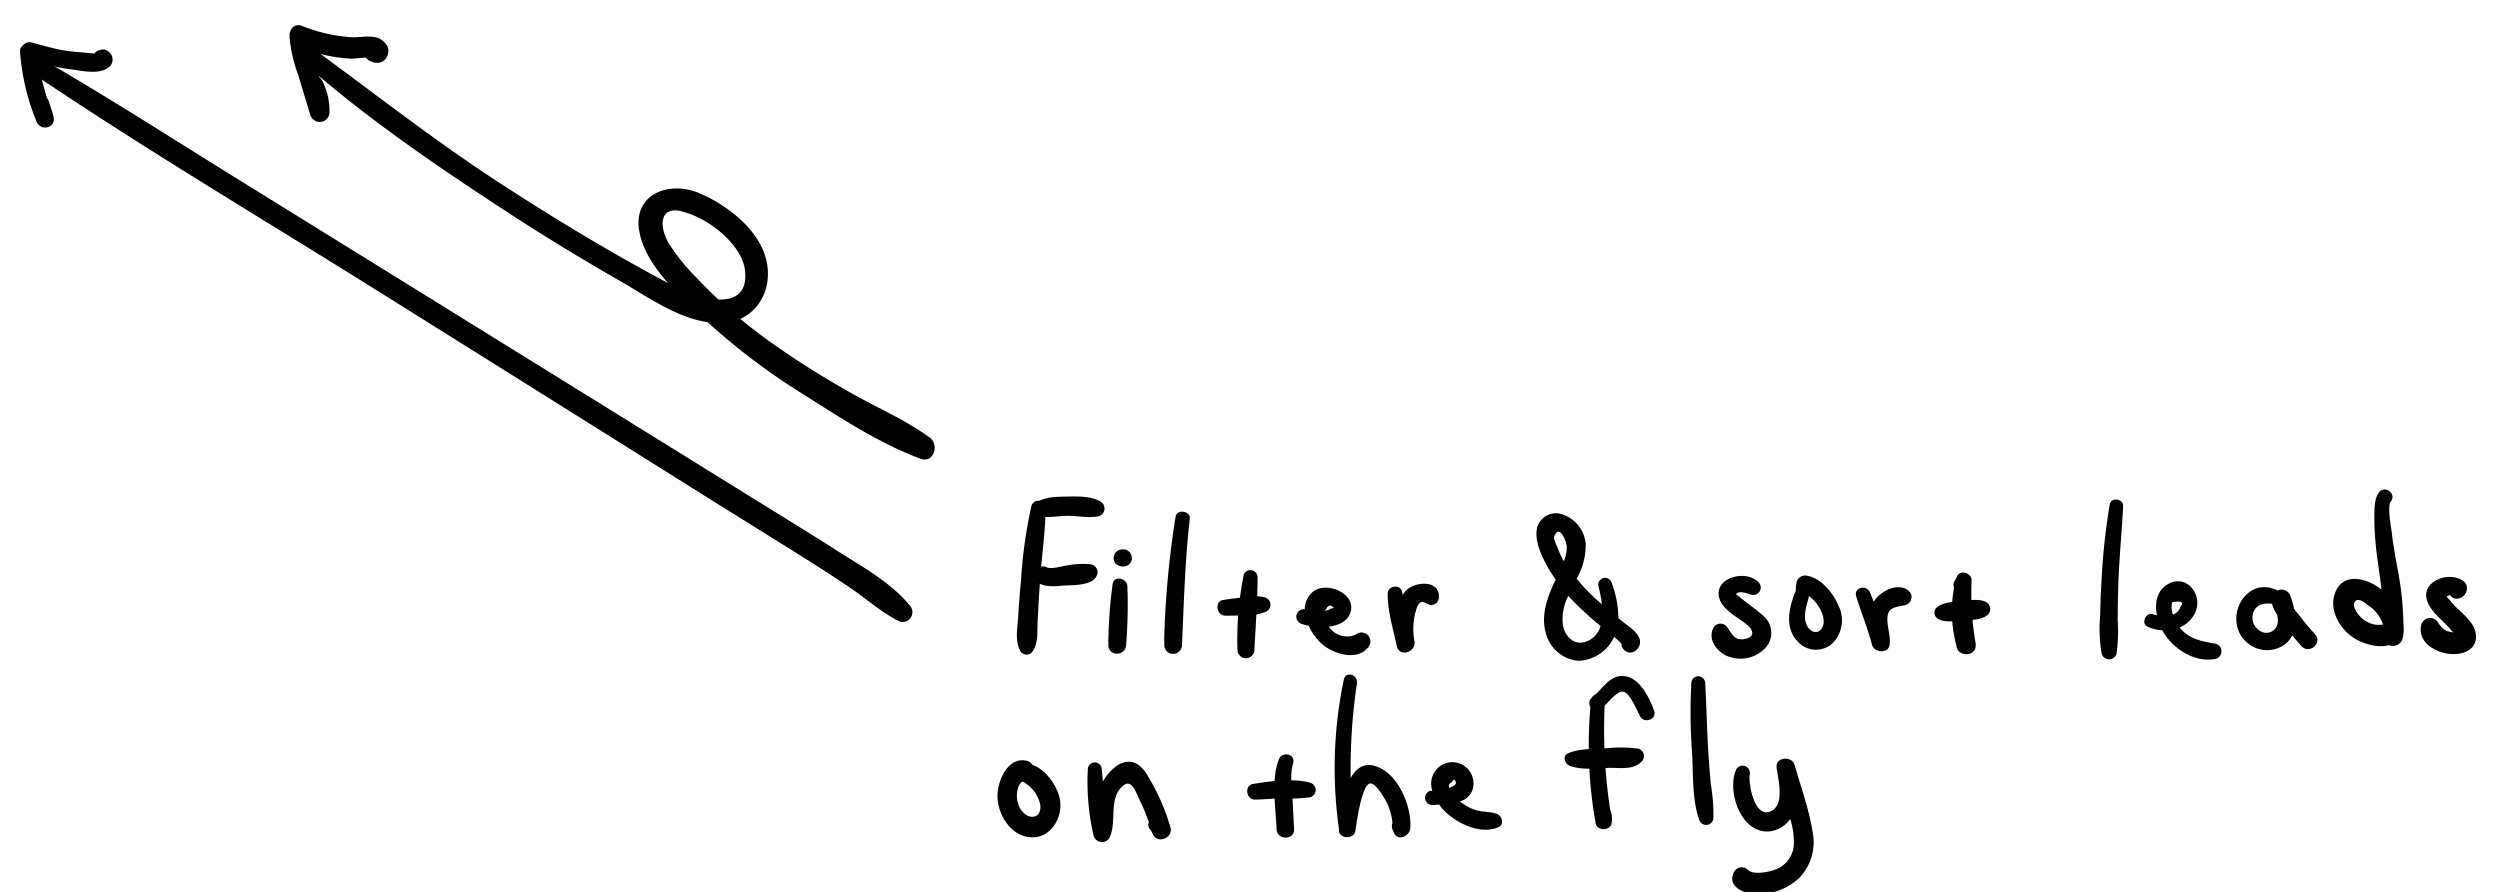 <svg xmlns="http://www.w3.org/2000/svg" viewBox="0 0 398 142" fill='currentColor'><path d="M180.13,88.44a1.41,1.41,0,0,0-.34-.59l-.27-.21a1.36,1.36,0,0,0-.68-.18l-.18,0a1.17,1.17,0,0,0-.52.12,1.14,1.14,0,0,0-.44.28,1.07,1.07,0,0,0-.28.44,1,1,0,0,0-.11.52l0,.36a1.51,1.51,0,0,0,.35.6L178,90a1.36,1.36,0,0,0,.68.18h.18a1.17,1.17,0,0,0,.52-.12,1,1,0,0,0,.43-.28,1,1,0,0,0,.28-.43,1,1,0,0,0,.11-.52Z"/><path d="M179.48,93.3c-.08-1.26-2.13-1.73-2.35-.32a78.05,78.05,0,0,0-.68,8.92c0,.27,0,.53,0,.8,0,1.83,2.73,1.81,2.83,0A81.9,81.9,0,0,0,179.48,93.3Z"/><path d="M187.15,82.28a147.37,147.37,0,0,0-1.8,19.22.89.89,0,0,0,0,.29c0,.3,0,.6,0,.9a1.41,1.41,0,0,0,2.82,0c.31-6.72.47-13.41,1.25-20.1C189.56,81.31,187.33,81,187.15,82.28Z"/><path d="M198,91.5a53.07,53.07,0,0,0-1,11.94h0v0h0a1.35,1.35,0,0,0,2.7,0c.19-3.86.52-7.8.5-11.66A1.14,1.14,0,0,0,198,91.5Z"/><path d="M201.36,95.1a7.49,7.49,0,0,0-3.3,0c-1.12.09-2.22.25-3.33.42-1.44.21-1.06,2.5.34,2.49,1.16,0,2.29,0,3.45-.11a6.9,6.9,0,0,0,3.13-.57A1.22,1.22,0,0,0,201.36,95.1Z"/><path d="M218,101.45a1.37,1.37,0,0,0-1-.73,1.31,1.31,0,0,0-1.21.34,3.5,3.5,0,0,1-4.24-1.3c1.69-.22,3.19-.94,3.52-2.55.58-2.94-4.12-4.71-6.11-2.95A3.59,3.59,0,0,0,207.72,97a1.19,1.19,0,0,0-.53,2.31,7.35,7.35,0,0,0,1.15.3,9.08,9.08,0,0,0,1.87,2.69c1.82,1.78,6,3.15,7.75.55A1.41,1.41,0,0,0,218,101.45ZM211.1,97c.38-.73.8-.78,1.27-.17l-.37,0a2.25,2.25,0,0,1-1.16.39C210.92,97.19,211,97.1,211.1,97Z"/><path d="M223.81,94.05a4.56,4.56,0,0,0-.51.65c0-.16-.06-.32-.1-.48-.27-1.29-2.28-1-2.28.31,0,2.87.86,5.54,1.45,8.32.4,1.85,3.12,1,2.81-.78a10.5,10.5,0,0,1,.25-4.92c.15-.47.37-1.22.95-1.33.32-.06.85.35,1.16.45a1.22,1.22,0,0,0,1.54-1.17C229.2,92.23,225.2,92.56,223.81,94.05Z"/><path d="M261,101.63c-.43-1.17-2-2.09-2.92-2.86l-.44-.36a16,16,0,0,0-1.07-5.65,1.09,1.09,0,0,0-2.1.58,19.51,19.51,0,0,1,.55,2.85l-1-.86A34.5,34.5,0,0,1,251,92.14a11,11,0,0,0,1.45-5.42,5.42,5.42,0,0,0-3.73-4.83,3.08,3.08,0,0,0-4.06,2.35c-.35,2.14.95,4.69,2,6.49.31.53.64,1,1,1.55l-.08.16c-1.25,2.63-2.34,5.59-1.44,8.5a5.85,5.85,0,0,0,5.14,4.26,6.48,6.48,0,0,0,5.68-3.8l.07.06.86.73a2.47,2.47,0,0,0,.27.32,1.19,1.19,0,0,0,.32.87C259.65,104.71,261.55,103.2,261,101.63ZM248,87.29c-.16-.41-.72-1.51-.57-1.88.85-2.16,2,.94,2,1.66a5.84,5.84,0,0,1-.46,2.28A15.07,15.07,0,0,1,248,87.29Zm4.36,14.9c-1.83.57-3.21-.93-3.54-2.61a8.21,8.21,0,0,1,.85-4.72c.6.66,1.22,1.3,1.87,1.91,1.05,1,2.16,2,3.27,2.88A3.58,3.58,0,0,1,252.35,102.19Z"/><path d="M280.67,98c-1-.92-2.14-1.68-3.2-2.53,0,0-1.06-.9-1.1-.79.33-.81,1.91-.17,2.43,0a1.19,1.19,0,0,0,1.15-2c-2-2.08-7.26-.73-6.21,2.65.55,1.8,3,3,4.37,4.11,1,.82,1.35,1.9-.22,2.26-1.76.4-2.06-.68-2.9-1.81a1.28,1.28,0,0,0-2.18,0c-1,1.83.43,3.81,2.16,4.55a5.46,5.46,0,0,0,6.17-1.39A3.53,3.53,0,0,0,280.67,98Z"/><path d="M292.75,96.54c-.91-2.15-2.91-4.68-5.34-4.92a1.44,1.44,0,0,0-1.38,1,9,9,0,0,0-.15,1.36.91.91,0,0,0,0,.17,1.51,1.51,0,0,0-.15.28c-.94,2.49-1.61,5.47.41,7.64a3.9,3.9,0,0,0,5.57.37A5.21,5.21,0,0,0,292.75,96.54Zm-2.62,3.31c-.6,1.23-1.9.85-2.45-.23-.7-1.37-.11-3.15.28-4.52a2.07,2.07,0,0,0,0-.22C289.5,95.93,290.85,98.39,290.13,99.85Z"/><path d="M303.7,93.93c-1.72-1.17-4.23.17-5.28,1.67l-.13.2c-.19-.49-.38-1-.59-1.47-.54-1.31-2.63-.84-2.19.6.78,2.58,1.84,5.11,2.51,7.71.33,1.29,2.61,1.48,2.81,0s-.48-3-.34-4.44c.16-1.7,1.67-1.54,2.89-1.89A1.32,1.32,0,0,0,303.7,93.93Z"/><path d="M314.5,102.3a47,47,0,0,1-.62-9.91c0-1.18-1.79-1.77-2.32-.63a5.45,5.45,0,0,1-.39.76,1,1,0,0,0-.08,1,21,21,0,0,0,.38,9.3C311.55,104.63,314.93,104.72,314.5,102.3Z"/><path d="M316.21,95.85c-1.29-.62-2.74-.24-4.13-.11s-2.71.11-3.79,1a1.14,1.14,0,0,0,.23,1.78c1.16.64,2.53.35,3.81.25s2.83,0,3.88-.71A1.28,1.28,0,0,0,316.21,95.85Z"/><path d="M338,80.59c.07-1.21-1.91-1.51-2.13-.29a102.38,102.38,0,0,0-1.29,11.86c-.12,1.94-.2,3.87-.23,5.81a22.85,22.85,0,0,0,.25,6.13,1.23,1.23,0,0,0,2.35,0,26,26,0,0,0,.19-5.3c0-2.07.05-4.15.11-6.22C337.41,88.57,337.8,84.59,338,80.59Z"/><path d="M352.74,102.48c-2.28-.36-4.34-.8-5.75-2.59a4.65,4.65,0,0,0,2.51-2.43c1.23-2.75-1.36-6.12-4.3-4.5-1.84,1-2.2,3-1.82,5a4.45,4.45,0,0,1-.61-.17c-1.16-.44-2,1.52-.85,2a6.62,6.62,0,0,0,2.32.55c.12.22.24.44.37.64,1.68,2.52,5,4.57,8.13,3.91A1.25,1.25,0,0,0,352.74,102.48Zm-6.92-6.61c1.46-.25,1.9,0,1.31.72a1.91,1.91,0,0,1-1.21,1.25,4.26,4.26,0,0,1-.16-.79A2.62,2.62,0,0,1,345.82,95.87Z"/><path d="M368.52,100.92a32.94,32.94,0,0,1-2.29-2.72c-.21-.29-.62-.75-1-1.24a14.87,14.87,0,0,0-.59-2.06,1.49,1.49,0,0,0-2.07-.89.83.83,0,0,0-.16-.09c-5.1-2.3-8.62,4.9-4.73,8.34a4.84,4.84,0,0,0,6.2.23,4.54,4.54,0,0,0,1.05-1.34c.49.61,1,1.2,1.54,1.78h0C367.66,104.16,369.85,102.36,368.52,100.92Zm-5.89-2a1.82,1.82,0,0,1-2.87,1.49,2.43,2.43,0,0,1-.85-3.29c.66-1.07,1.69-1.1,2.8-1a5.74,5.74,0,0,0,.83,1.76l0,.06A3.52,3.52,0,0,1,362.63,98.91Z"/><path d="M382.62,99.3a48,48,0,0,0-.92-8.68c-.33-1.87-.69-3.75-.91-5.65-.14-1.24-.66-3.64-.29-5a.93.93,0,0,0,.16-.18l.07-.1a1.1,1.1,0,0,0-.17-1.34l-.11-.11a1.15,1.15,0,0,0-1.77.23c-.82,1.18-.67,3.27-.67,4.64a45.28,45.28,0,0,0,.5,6c.21,1.59.44,3.17.62,4.75l-.19-.16c-2.2-1.65-5.93-2.67-7.19.68-1,2.6.59,5.47,2.71,7,1.38,1,4,1.88,5.84,1.32a1.61,1.61,0,0,0,2.19-1A6.51,6.51,0,0,0,382.62,99.3Zm-4.49.14a4.34,4.34,0,0,1-3-2.08c-.32-.58-.64-1.25-.09-1.71s1.52.36,2.06.78a5.65,5.65,0,0,1,2.27,3A4.77,4.77,0,0,1,378.13,99.44Z"/><path d="M393.49,99.28a17.4,17.4,0,0,0-2.06-2.23A10.53,10.53,0,0,1,390,95.53l-.49-.51a.88.88,0,0,1,.57-.29,1.1,1.1,0,0,0,1,.58A1.64,1.64,0,0,0,392.69,94a1.39,1.39,0,0,0-.36-1.36c-2.19-1.91-7.17-.16-5.87,3.19.62,1.59,2.39,2.94,3.51,4.18.27.3.42.57.65.67a5,5,0,0,1-.89-.17c-.92-.28-1.27-1-1.84-1.71a1.45,1.45,0,0,0-2.41.64c-.93,3.71,4.68,5.74,7.43,4.14C394.55,102.61,394.45,100.67,393.49,99.28Z"/><path d="M168.7,127.07c-.45-2-2.21-4.59-4.34-5.29a1.35,1.35,0,0,0-.84-.65c-3.16-.8-4.86,3.44-4.71,5.94.17,2.89,2.26,6.12,5.41,6.23S169.33,130,168.7,127.07Zm-6.08,2a4.26,4.26,0,0,1-.46-3.87,1.76,1.76,0,0,1,.6-.78,5.33,5.33,0,0,1,2.87,3.83C165.78,130.35,163.73,130.59,162.62,129Z"/><path d="M186.34,131.73a33.89,33.89,0,0,0-3-7.16c-.86-1.57-2-3.65-4.18-3.25-1.49.28-2.78,1.74-3.6,3.11,0-.65-.11-1.29-.16-1.94a1.11,1.11,0,0,0-2.22,0,38,38,0,0,0,.93,10.58,1.39,1.39,0,0,0,2.51.33c1.27-2.57-.26-6.32,2.22-8.35,1.36-1.12,2.06,1.24,2.6,2.34a30,30,0,0,1,1.46,3.52,1,1,0,0,0,.09,1,4.34,4.34,0,0,1,.6,1C184.39,134.4,186.79,133.33,186.34,131.73Z"/><path d="M205.75,126.84c-.11-1.77-.41-3.61.11-5.32.46-1.48-1.74-2-2.27-.63-1.27,3.3-.49,7.65-.36,11.11.06,1.79,2.88,1.8,2.79,0S205.85,128.56,205.75,126.84Z"/><path d="M208.6,124.62c-2.69-.77-6.4-.26-9.13.19-1.42.23-1.08,2.53.33,2.49s3-.18,4.56-.21a22.2,22.2,0,0,0,4.24-.17A1.2,1.2,0,0,0,208.6,124.62Z"/><path d="M218.58,121.86c-1.6-.35-2.74.58-3.55,2a91.81,91.81,0,0,1,1-15.1c.19-1.35-1.79-2-2.09-.58a68.8,68.8,0,0,0-.78,23.77h0c0,.12,0,.24,0,.36.18,1.3,2.41,1.28,2.61,0s1-7.53,2.42-7.59c.84,0,2.16,2.23,2.49,2.86a9.23,9.23,0,0,1,1,3.45,1.41,1.41,0,0,0,0,1l.24.57c.6,1.38,2.5.51,2.59-.7C224.8,128.37,222.49,122.73,218.58,121.86Z"/><path d="M238.24,129.54c-1.09-.36-2.24-.24-3.34-.59a7.45,7.45,0,0,1-2.48-1.37,2.9,2.9,0,0,0,2.14-3.19,3.36,3.36,0,0,0-5.53-2.24,3.48,3.48,0,0,0-1,3.75l-.33,0a1.16,1.16,0,0,0,.31,2.27l1.1-.08a8.1,8.1,0,0,0,1,1.16c2,1.92,5.72,3.67,8.45,2.43C239.53,131.27,239.14,129.83,238.24,129.54Zm-7.15-5c.3-.53.53-.51.71.06-.05.37-.5.63-1.09.82A.62.62,0,0,1,231.09,124.57Z"/><path d="M256.52,129.42a1.19,1.19,0,0,0-.16-.36,85.14,85.14,0,0,1-.86-17.55c.08-1.45-2.06-1.39-2.21,0a70.71,70.71,0,0,0,.73,19.54c.22,1.24,2.37,1.28,2.55,0A3.89,3.89,0,0,0,256.52,129.42Z"/><path d="M263.35,113.18c-.66-1.89-2.11-4.88-4.25-5.45-2.71-.73-4,2.07-5.74,3.44-1,.81.34,2.61,1.42,1.83.83-.6,2.55-3.12,3.66-2.88s2.17,3.06,2.72,4C261.83,115.23,263.8,114.5,263.35,113.18Z"/><path d="M260.83,119.19a22.33,22.33,0,0,0-5.72,0c-1.85.07-3.75,0-5.46.73-1,.42-.52,1.71.26,2,1.94.73,4.39.37,6.43.32,1.74,0,3.73.33,5-1A1.22,1.22,0,0,0,260.83,119.19Z"/><path d="M272.37,124.88c-.17-1.79-.31-3.57-.42-5.36-.22-3.59-.27-7.17-.49-10.76a1.1,1.1,0,0,0-2.2,0,88.59,88.59,0,0,0,.12,11.17c.19,3.36,0,7.41,1.14,10.6a1.16,1.16,0,0,0,2.26-.3A30.14,30.14,0,0,0,272.37,124.88Z"/><path d="M288.55,132.35c-.55-3.56-1.87-7.1-2.84-10.55-.43-1.53-3.08-1.3-2.87.39,0,.12,0,.25.05.38h0v0c.31,2,1.17,5.63-1,6.59-2.57,1.16-3.58-4.36-3.33-5.87a1.16,1.16,0,0,0-2.23-.62c-1.34,3.37.74,9.78,5.1,9.71a4.64,4.64,0,0,0,3.57-2,12,12,0,0,1,.58,4.13,4.47,4.47,0,0,1-3.2,4c-1,.36-3.26.8-4.14-.05a1.39,1.39,0,0,0-2.15.28c-1.27,2.39,1.49,3.52,3.43,3.59a9.5,9.5,0,0,0,7-2.64A8.26,8.26,0,0,0,288.55,132.35Z"/><path d="M164.2,80.56a75.36,75.36,0,0,0-1.65,11.79c-.19,1.92-.33,3.84-.45,5.77s-.56,3.84.34,5.52a1.16,1.16,0,0,0,2,0c.89-1.41.67-3.07.75-4.7q.15-3.09.36-6.18c.25-3.94.88-8,.91-11.9A1.15,1.15,0,0,0,164.2,80.56Z"/><path d="M175.14,79.81c-1.51-.83-3.45-.79-5.14-.76s-3.68,0-5.07,1a1.15,1.15,0,0,0,.27,2.07c1.54.42,3.21,0,4.8,0s3.25.38,4.84.08A1.28,1.28,0,0,0,175.14,79.81Z"/><path d="M174.09,90a1.21,1.21,0,0,0-.63-.18,13.16,13.16,0,0,0-3.36.16c-.88.1-2.64.69-3.46.34a1.2,1.2,0,0,0-1.74.7c-.64,2.57,2.58,2.38,4.12,2.23,1.71-.17,5.42.16,5.72-2.11A1.29,1.29,0,0,0,174.09,90Z"/><path d="M144.81,96.37c-3-3.7-7.84-6.32-11.81-8.86-4.33-2.78-8.74-5.46-13.12-8.18L92.13,62.13Q64.8,45.2,37.45,28.27C27,21.79,16.57,15.07,5.88,8.94a1.33,1.33,0,0,0-1.35,2.3c17.75,12,36.25,23,54.41,34.33Q86.41,62.76,113.88,80c5,3.12,10,6.21,15,9.36,2.28,1.44,4.54,2.9,6.76,4.42,2.44,1.68,4.72,3.71,7.36,5.06A1.55,1.55,0,0,0,144.81,96.37Z"/><path d="M8.52,18.57c-.22-.84-.49-1.64-.76-2.46a1.71,1.71,0,0,0-.28-.5A57.32,57.32,0,0,1,5.71,7.86c-.24-1.42-2.6-1.09-2.52.34A36.15,36.15,0,0,0,5.8,19.32C6.45,21,9,20.37,8.52,18.57Z"/><path d="M17.53,8.47l-.15-.17A1.39,1.39,0,0,0,16,7.93L15.77,8a1.3,1.3,0,0,0-.71.5c-.64,0-1.83-.15-1.93-.16A28.93,28.93,0,0,1,10,8C8.32,7.69,6.65,7.19,5,6.75,3.64,6.41,2.68,8.41,4,9a25.23,25.23,0,0,0,7.39,2.05c1.8.24,4.72.94,6.14-.54A1.5,1.5,0,0,0,17.53,8.47Z"/><path d="M148,69.65c-4.1-3-9-5-13.35-7.57a141.86,141.86,0,0,1-12.53-8q-2.17-1.59-4.26-3.31c3.43-1.56,5.12-5.49,4.1-9.52-1.24-4.86-6.41-8.78-10.87-10.59-4.67-1.88-10.35.29-9.32,6.14.52,3,2.39,5.77,4.58,8.27C97,40.09,87.86,34.56,79,28.77c-10.53-6.88-20.31-14.64-30.48-22-1.16-.85-2.59,1-1.53,2C57.14,18,68.87,26,80.37,33.51q9,5.88,18.34,11.22c4.17,2.38,8.94,5.84,13.92,6.55a104.79,104.79,0,0,0,15.11,11.4c5.9,3.73,12.26,7.94,18.82,10.35C148.67,73.81,149.57,70.79,148,69.65Zm-39.55-36c4,.85,9.7,5.15,10.16,9.44.38,3.64-1.68,4.68-4.24,4.59q-1.83-1.7-3.53-3.52a30.85,30.85,0,0,1-4.48-5.6C105.09,36.28,104.8,32.84,108.44,33.61Z"/><path d="M51.26,12.77a1.21,1.21,0,0,0-.42-.47l-.36-1.17a23.33,23.33,0,0,0-2-5.66,1.28,1.28,0,0,0-2.37.64A23.31,23.31,0,0,0,47.5,12c.63,2.1,1.25,4.19,1.9,6.28a1.56,1.56,0,0,0,3.06-.41A10.77,10.77,0,0,0,51.26,12.77Z"/><path d="M61.34,6.89C60,5.26,57.79,6,56,5.93a25.57,25.57,0,0,1-8-1.84C46.33,3.5,45.35,6,46.8,6.84A18.67,18.67,0,0,0,52.92,9,22.35,22.35,0,0,0,56,9.34c.3,0,1.47-.15,2.25-.15a.86.86,0,0,0,.13.14,2.38,2.38,0,0,0,1.72.67,1.63,1.63,0,0,0,1.42-.81L61.61,9A1.8,1.8,0,0,0,61.34,6.89Z"/></svg>
